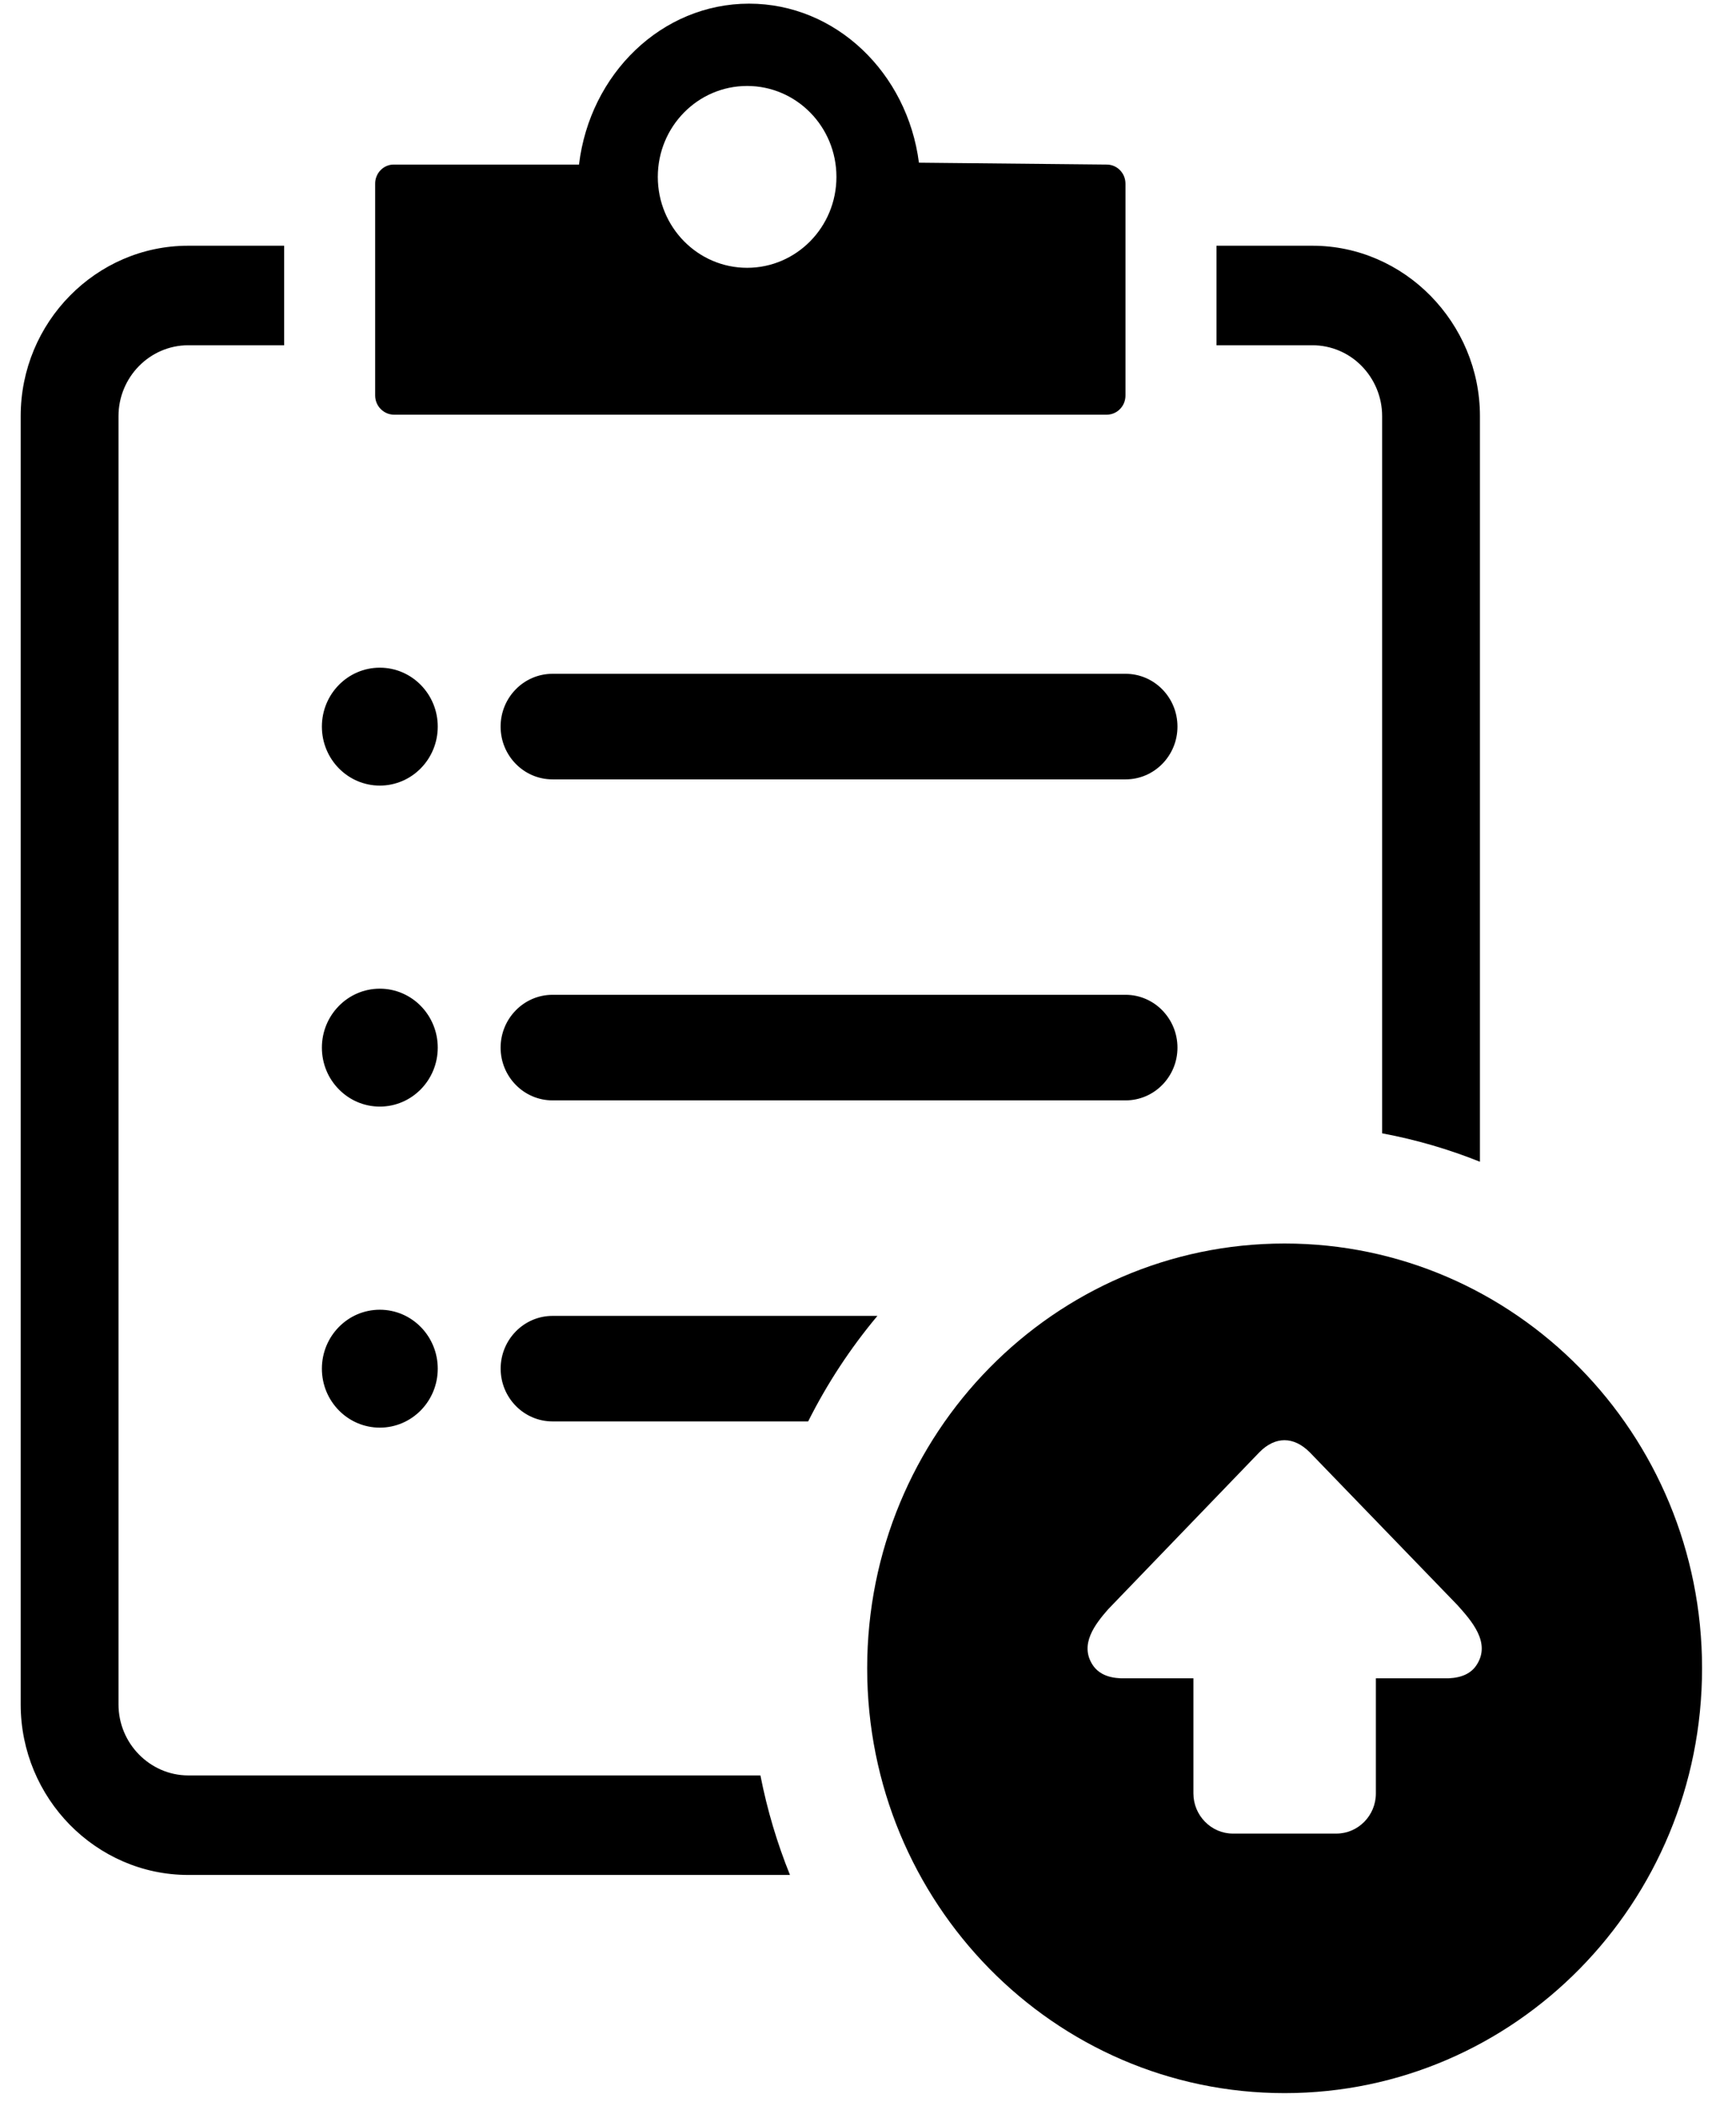 <svg width="38" height="46" viewBox="0 0 38 46" fill="none" xmlns="http://www.w3.org/2000/svg">
<path fill-rule="evenodd" clip-rule="evenodd" d="M8.622 3.601H12.674C12.912 1.615 14.486 0.08 16.397 0.08C18.295 0.08 19.862 1.595 20.115 3.56L24.224 3.601C24.453 3.601 24.636 3.788 24.636 4.021V8.654C24.636 8.887 24.453 9.074 24.224 9.074H8.626C8.401 9.074 8.212 8.887 8.212 8.654V4.021C8.211 3.966 8.221 3.912 8.242 3.861C8.262 3.809 8.292 3.763 8.33 3.724C8.368 3.685 8.414 3.653 8.464 3.632C8.514 3.611 8.567 3.6 8.622 3.601ZM28.119 27.21C33.167 27.21 37.257 31.372 37.257 36.505C37.257 41.64 33.165 45.801 28.119 45.801C23.071 45.801 18.982 41.638 18.982 36.505C18.982 31.37 23.074 27.21 28.119 27.21ZM31.713 36.724C32 36.711 32.205 36.614 32.322 36.432C32.643 35.943 32.205 35.461 31.902 35.122L28.669 31.778C28.32 31.429 27.917 31.423 27.567 31.778L24.257 35.213C23.973 35.538 23.623 35.981 23.918 36.432C24.038 36.614 24.24 36.711 24.528 36.724H26.123V39.244C26.123 39.723 26.511 40.122 26.987 40.122H29.252C29.729 40.122 30.117 39.727 30.117 39.244V36.724H31.713ZM4.118 5.377H6.22V7.555H4.118C3.699 7.555 3.317 7.731 3.042 8.01C2.766 8.291 2.594 8.679 2.594 9.104V37.297C2.594 37.722 2.766 38.111 3.042 38.391C3.319 38.673 3.702 38.849 4.118 38.849H16.645C16.793 39.603 17.011 40.332 17.292 41.027H4.118C3.112 41.027 2.194 40.606 1.529 39.93C0.867 39.256 0.453 38.322 0.453 37.297V9.104C0.453 8.078 0.865 7.146 1.529 6.472C2.192 5.797 3.109 5.377 4.118 5.377ZM30.254 24.799V9.104C30.254 8.678 30.081 8.29 29.806 8.009C29.521 7.718 29.134 7.555 28.73 7.555H26.628V5.377H28.73C29.735 5.377 30.65 5.798 31.313 6.472C31.981 7.152 32.395 8.084 32.395 9.104V25.421C31.711 25.147 30.994 24.937 30.254 24.799ZM12.094 24.078C11.467 24.078 10.958 23.561 10.958 22.924C10.958 22.287 11.467 21.768 12.094 21.768H24.639C25.265 21.768 25.774 22.287 25.774 22.924C25.774 23.561 25.265 24.078 24.639 24.078H12.094ZM8.314 21.634C9.014 21.634 9.582 22.212 9.582 22.924C9.582 23.637 9.014 24.214 8.314 24.214C7.614 24.214 7.046 23.637 7.046 22.924C7.046 22.212 7.614 21.634 8.314 21.634ZM8.314 28.659C9.014 28.659 9.582 29.237 9.582 29.949C9.582 30.662 9.014 31.239 8.314 31.239C7.614 31.239 7.046 30.662 7.046 29.949C7.046 29.237 7.614 28.659 8.314 28.659ZM12.095 31.103C11.468 31.103 10.959 30.586 10.959 29.949C10.959 29.312 11.468 28.794 12.095 28.794H19.206C18.614 29.501 18.105 30.276 17.69 31.103H12.095ZM8.314 14.61C9.014 14.61 9.582 15.187 9.582 15.899C9.582 16.613 9.014 17.19 8.314 17.19C7.614 17.19 7.046 16.613 7.046 15.899C7.046 15.187 7.614 14.61 8.314 14.61ZM12.094 17.054C11.467 17.054 10.958 16.537 10.958 15.899C10.958 15.261 11.467 14.744 12.094 14.744H24.639C25.265 14.744 25.774 15.261 25.774 15.899C25.774 16.537 25.265 17.054 24.639 17.054H12.094ZM16.354 1.881C17.433 1.881 18.309 2.771 18.309 3.871C18.309 4.97 17.433 5.86 16.354 5.86C15.274 5.86 14.399 4.97 14.399 3.871C14.399 2.771 15.274 1.881 16.354 1.881Z" fill="black"/>
</svg>
